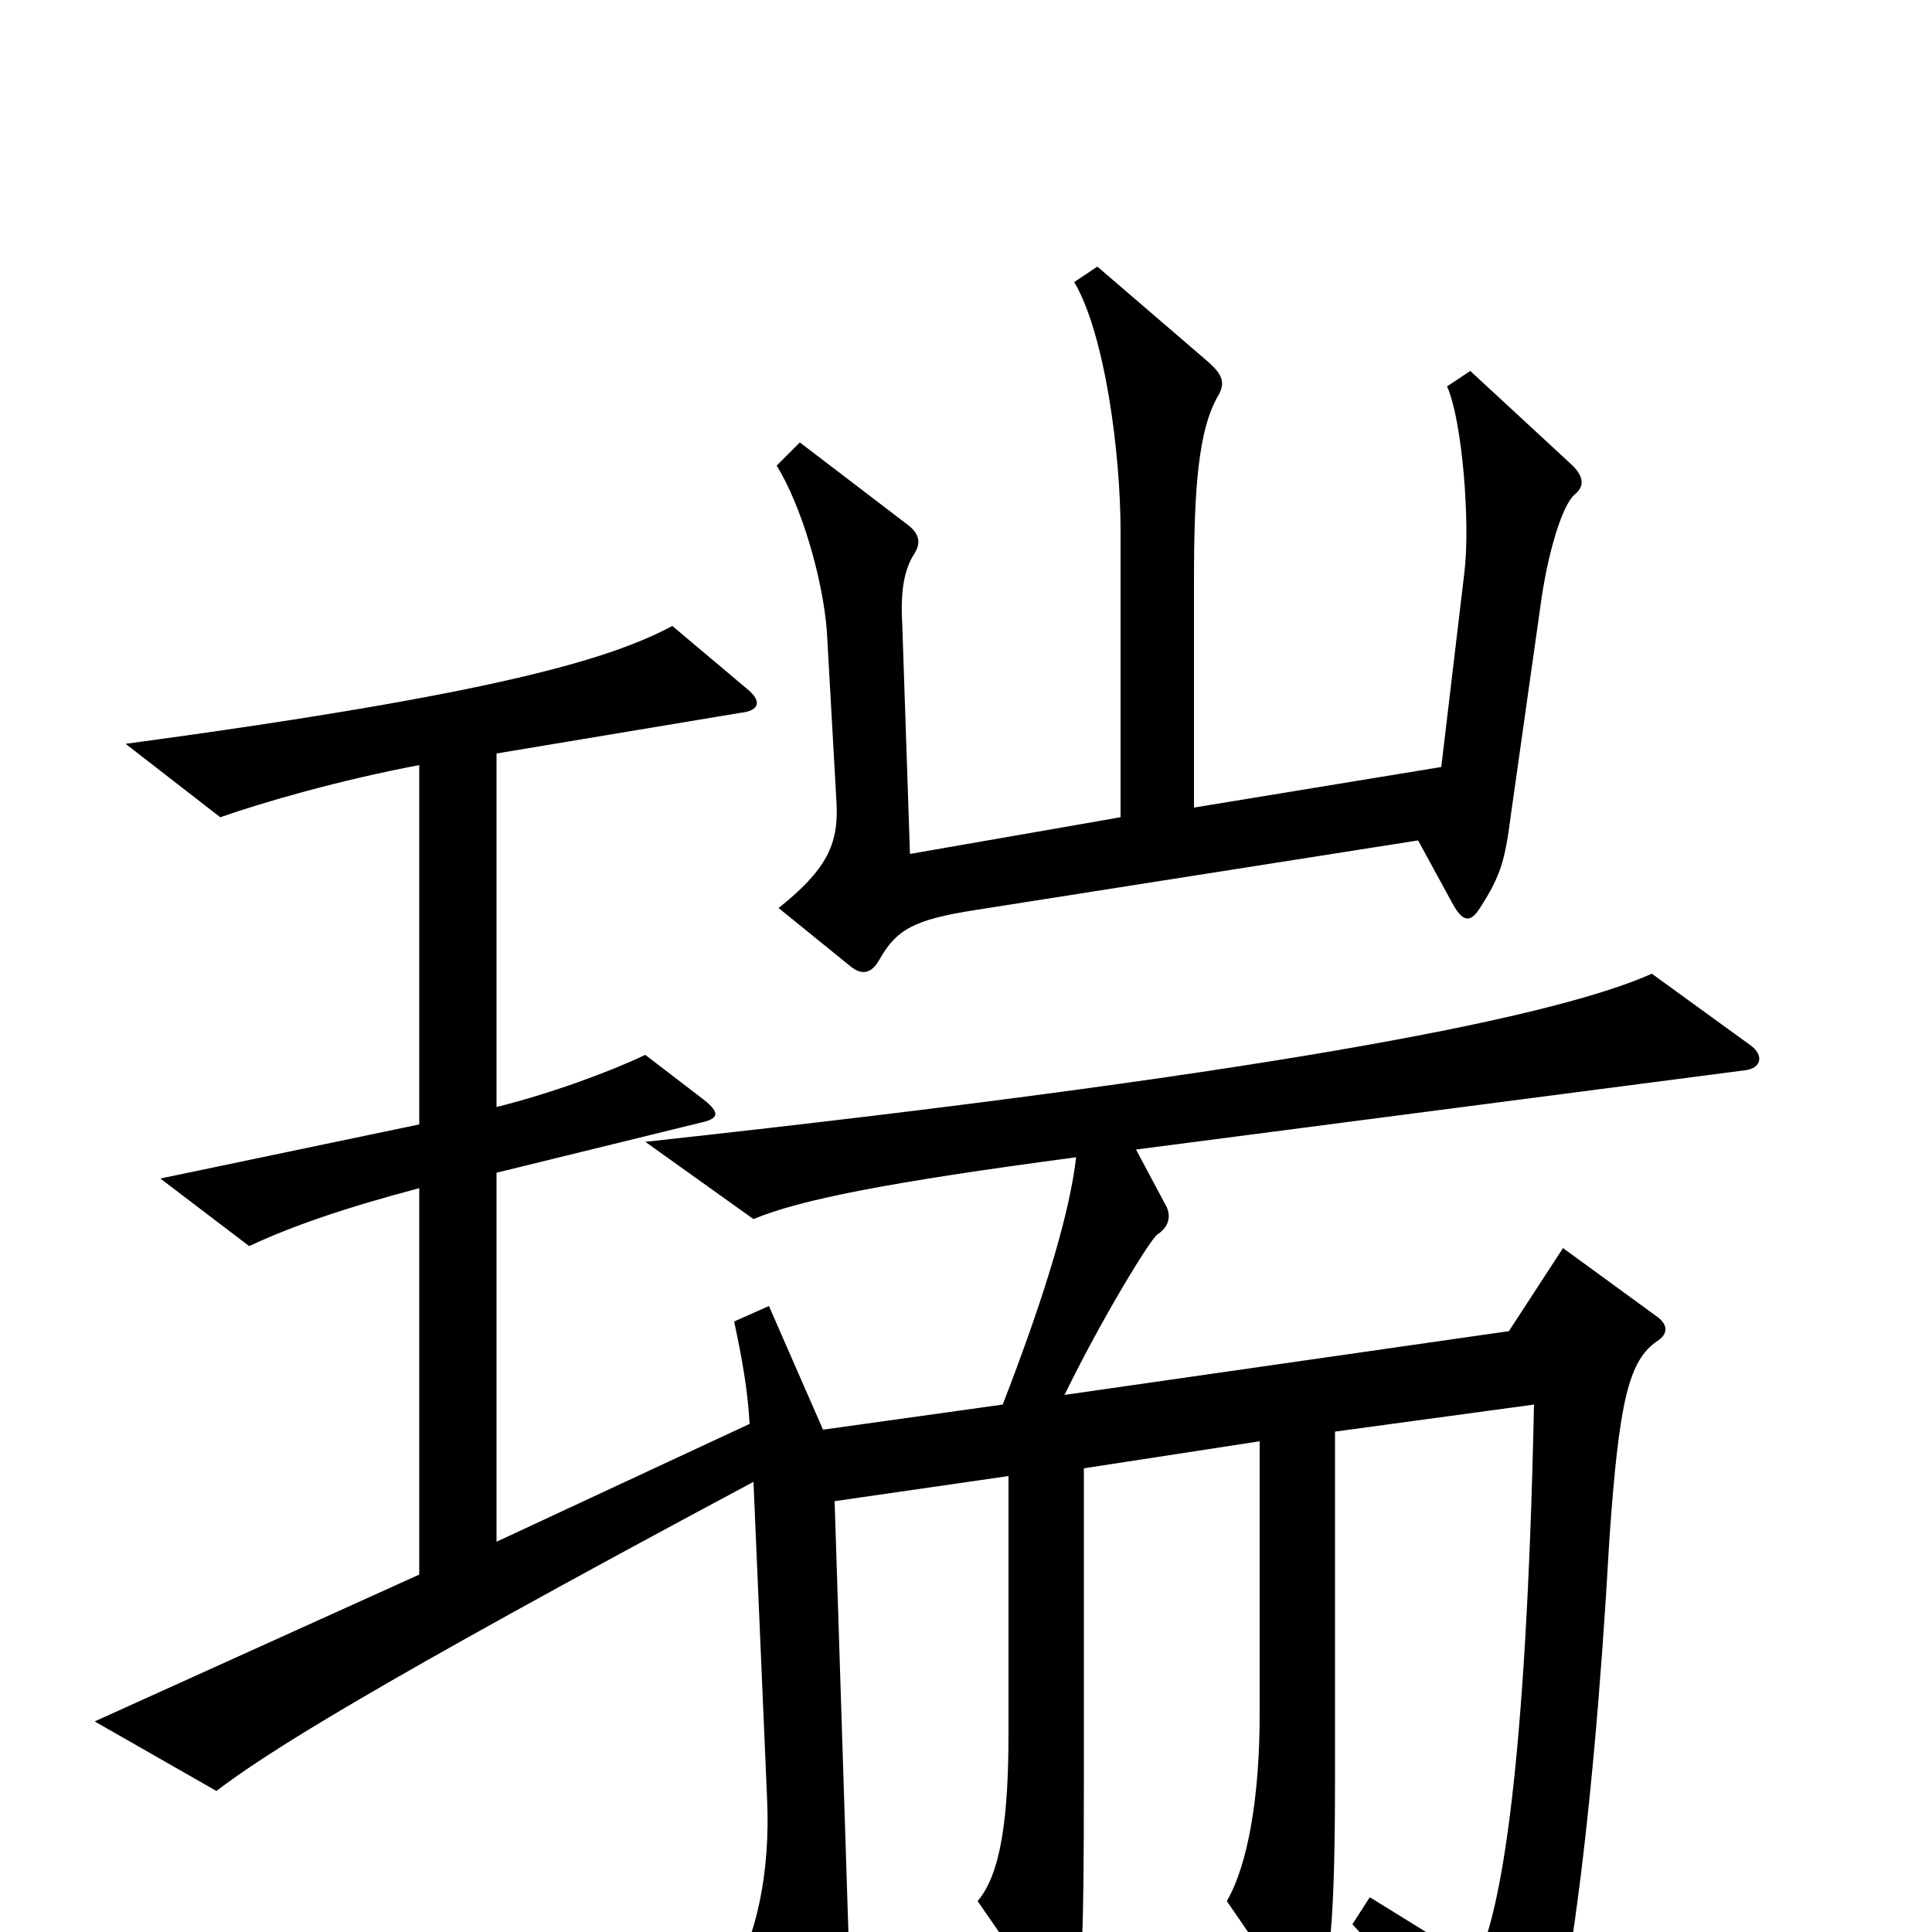 <svg xmlns="http://www.w3.org/2000/svg" viewBox="0 -1000 1000 1000">
	<path fill="#000000" d="M815 -744C820 -748 820 -753 814 -759L761 -808L749 -800C757 -782 761 -729 758 -704L746 -603L618 -582V-699C618 -746 620 -778 631 -796C634 -802 633 -806 625 -813L568 -862L556 -854C572 -827 580 -765 580 -725V-577L471 -558L467 -677C466 -694 468 -705 473 -713C477 -719 476 -724 469 -729L414 -771L402 -759C415 -738 426 -700 428 -673L433 -584C434 -563 428 -550 403 -530L440 -500C446 -495 451 -496 455 -503C464 -519 473 -524 505 -529L734 -565L752 -532C757 -523 761 -522 766 -530C777 -547 779 -555 782 -578L797 -684C801 -715 809 -739 815 -744ZM906 -459L855 -496C810 -476 683 -447 334 -409L390 -369C414 -379 459 -388 557 -401C554 -375 543 -335 519 -273L426 -260L398 -324L380 -316C384 -297 387 -281 388 -263L257 -202V-393L363 -419C372 -421 373 -424 364 -431L334 -454C315 -445 285 -434 257 -427V-610L383 -631C393 -632 395 -637 386 -644L348 -676C316 -659 258 -641 65 -615L114 -577C137 -585 175 -596 217 -604V-418L83 -390L129 -355C150 -365 179 -375 217 -385V-185L49 -109L112 -73C137 -92 188 -125 390 -233L397 -70C399 -30 391 3 379 23L421 94C426 103 432 102 435 93C440 76 441 57 439 -4L432 -223L522 -236V-103C522 -59 518 -30 506 -16L542 36C549 45 554 45 557 34C560 22 561 2 561 -75V-240L652 -254V-113C652 -70 646 -35 635 -16L668 32C674 40 679 40 683 31C688 17 691 -3 691 -80V-259L794 -273C790 -84 777 -10 764 16L709 -18L700 -4C725 23 752 60 774 96C779 105 787 106 792 96C808 63 824 -43 833 -203C838 -275 843 -296 858 -306C864 -310 863 -315 857 -319L809 -354L781 -311L551 -278C570 -317 595 -358 599 -361C605 -365 606 -370 604 -375L588 -405L903 -446C912 -447 913 -454 906 -459Z"/>
</svg>